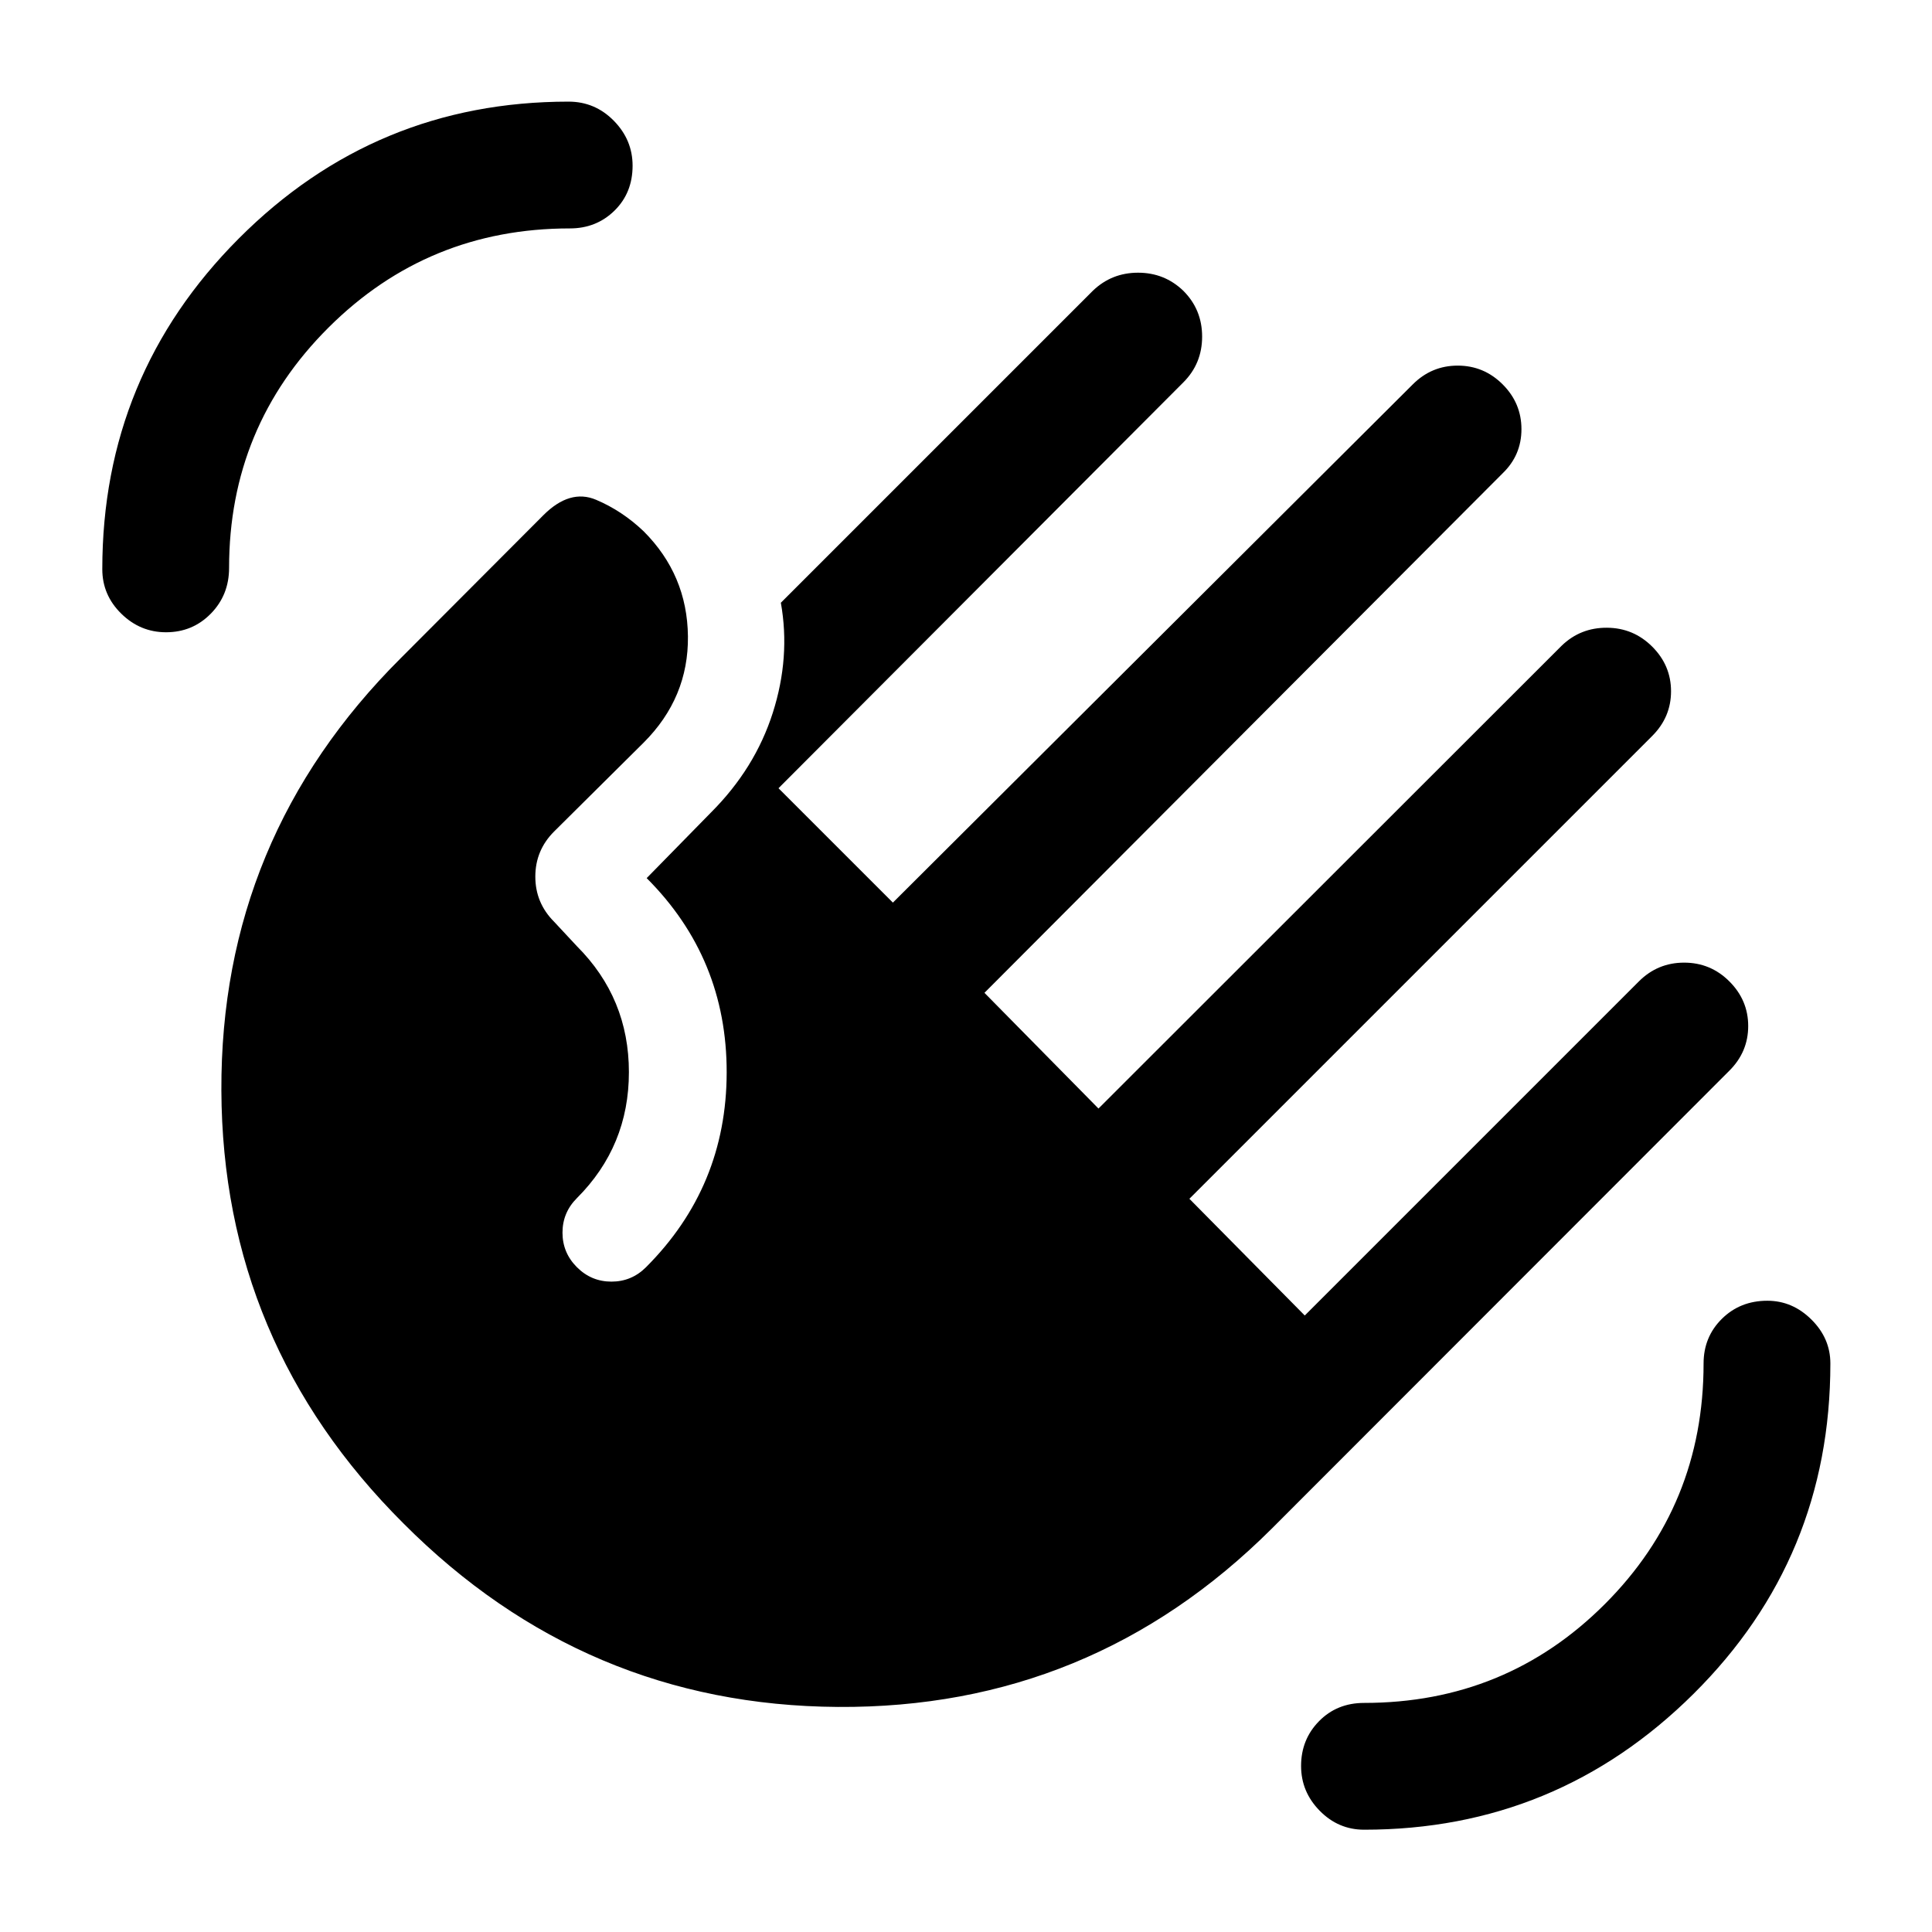 <svg xmlns="http://www.w3.org/2000/svg" height="40" viewBox="0 -960 960 960" width="40"><path d="M677.83-50.83q-12.83 0-22.08-9.42-9.25-9.42-9.25-22.25 0-13.17 8.92-22.25 8.91-9.08 22.41-9.08 70.5 0 119.59-49.09Q846.5-212 846.5-282.5q0-13.17 9.08-22.17 9.09-9 22.59-9 12.5 0 21.91 9.34 9.42 9.33 9.42 21.83 0 96.67-68 164.17-68 67.5-163.67 67.5Zm-595.33-595q-12.83 0-22.25-9.25t-9.42-22.09q0-96.33 67.84-164.33 67.83-68 163.83-68 13.17 0 22.5 9.5t9.33 22.33q0 13.5-9 22.34-9 8.83-22.16 8.83-70.5 0-119.92 49.25t-49.42 119.42q0 13.5-9.08 22.75t-22.25 9.25ZM200.5-203q-90-89.67-90.5-215.17-.5-125.5 89.17-214.83L270-704q13.17-13.17 26.17-7.67 13 5.5 23.66 15.67 21.67 21.67 22 52.17.34 30.5-22 52.83l-44.5 44.17Q266-537.5 266-524.42q0 13.09 9.33 22.42l11.34 12.17Q312.5-464 312.5-427.25t-25.83 62.58q-7.17 7.17-7.17 17.17 0 10 7.17 17.17 7.16 7.16 17.16 7.16t17.17-7.16q40-40 40.08-96.75.09-56.75-39.75-96.59l32-32.66q21.84-21.84 30.67-49.5 8.83-27.67 4-54.67l155-155q9.33-9 22.5-9t22.5 9q9.33 9.33 9.33 22.75T588-770L386.83-568.33l56.84 56.83L702-769q9.33-9.33 22.33-9.33 13 0 22.34 9.33 9.33 9.33 9.33 22.25t-9.33 21.92l-257.5 258.16 56.66 57.5 230.17-230q9.33-9 22.5-8.91 13.17.08 22.5 9.41 9.33 9.34 9.33 22.17 0 12.83-9.33 22.17l-230 230 57.33 58 166-166q9.34-9.34 22.5-9.34 13.17 0 22.5 9.34 9.34 9.33 9.34 22.16 0 12.84-9.34 22.17l-227.5 227.67q-89.66 89.33-215.5 88.5Q290.5-112.67 200.5-203Z"/></svg>